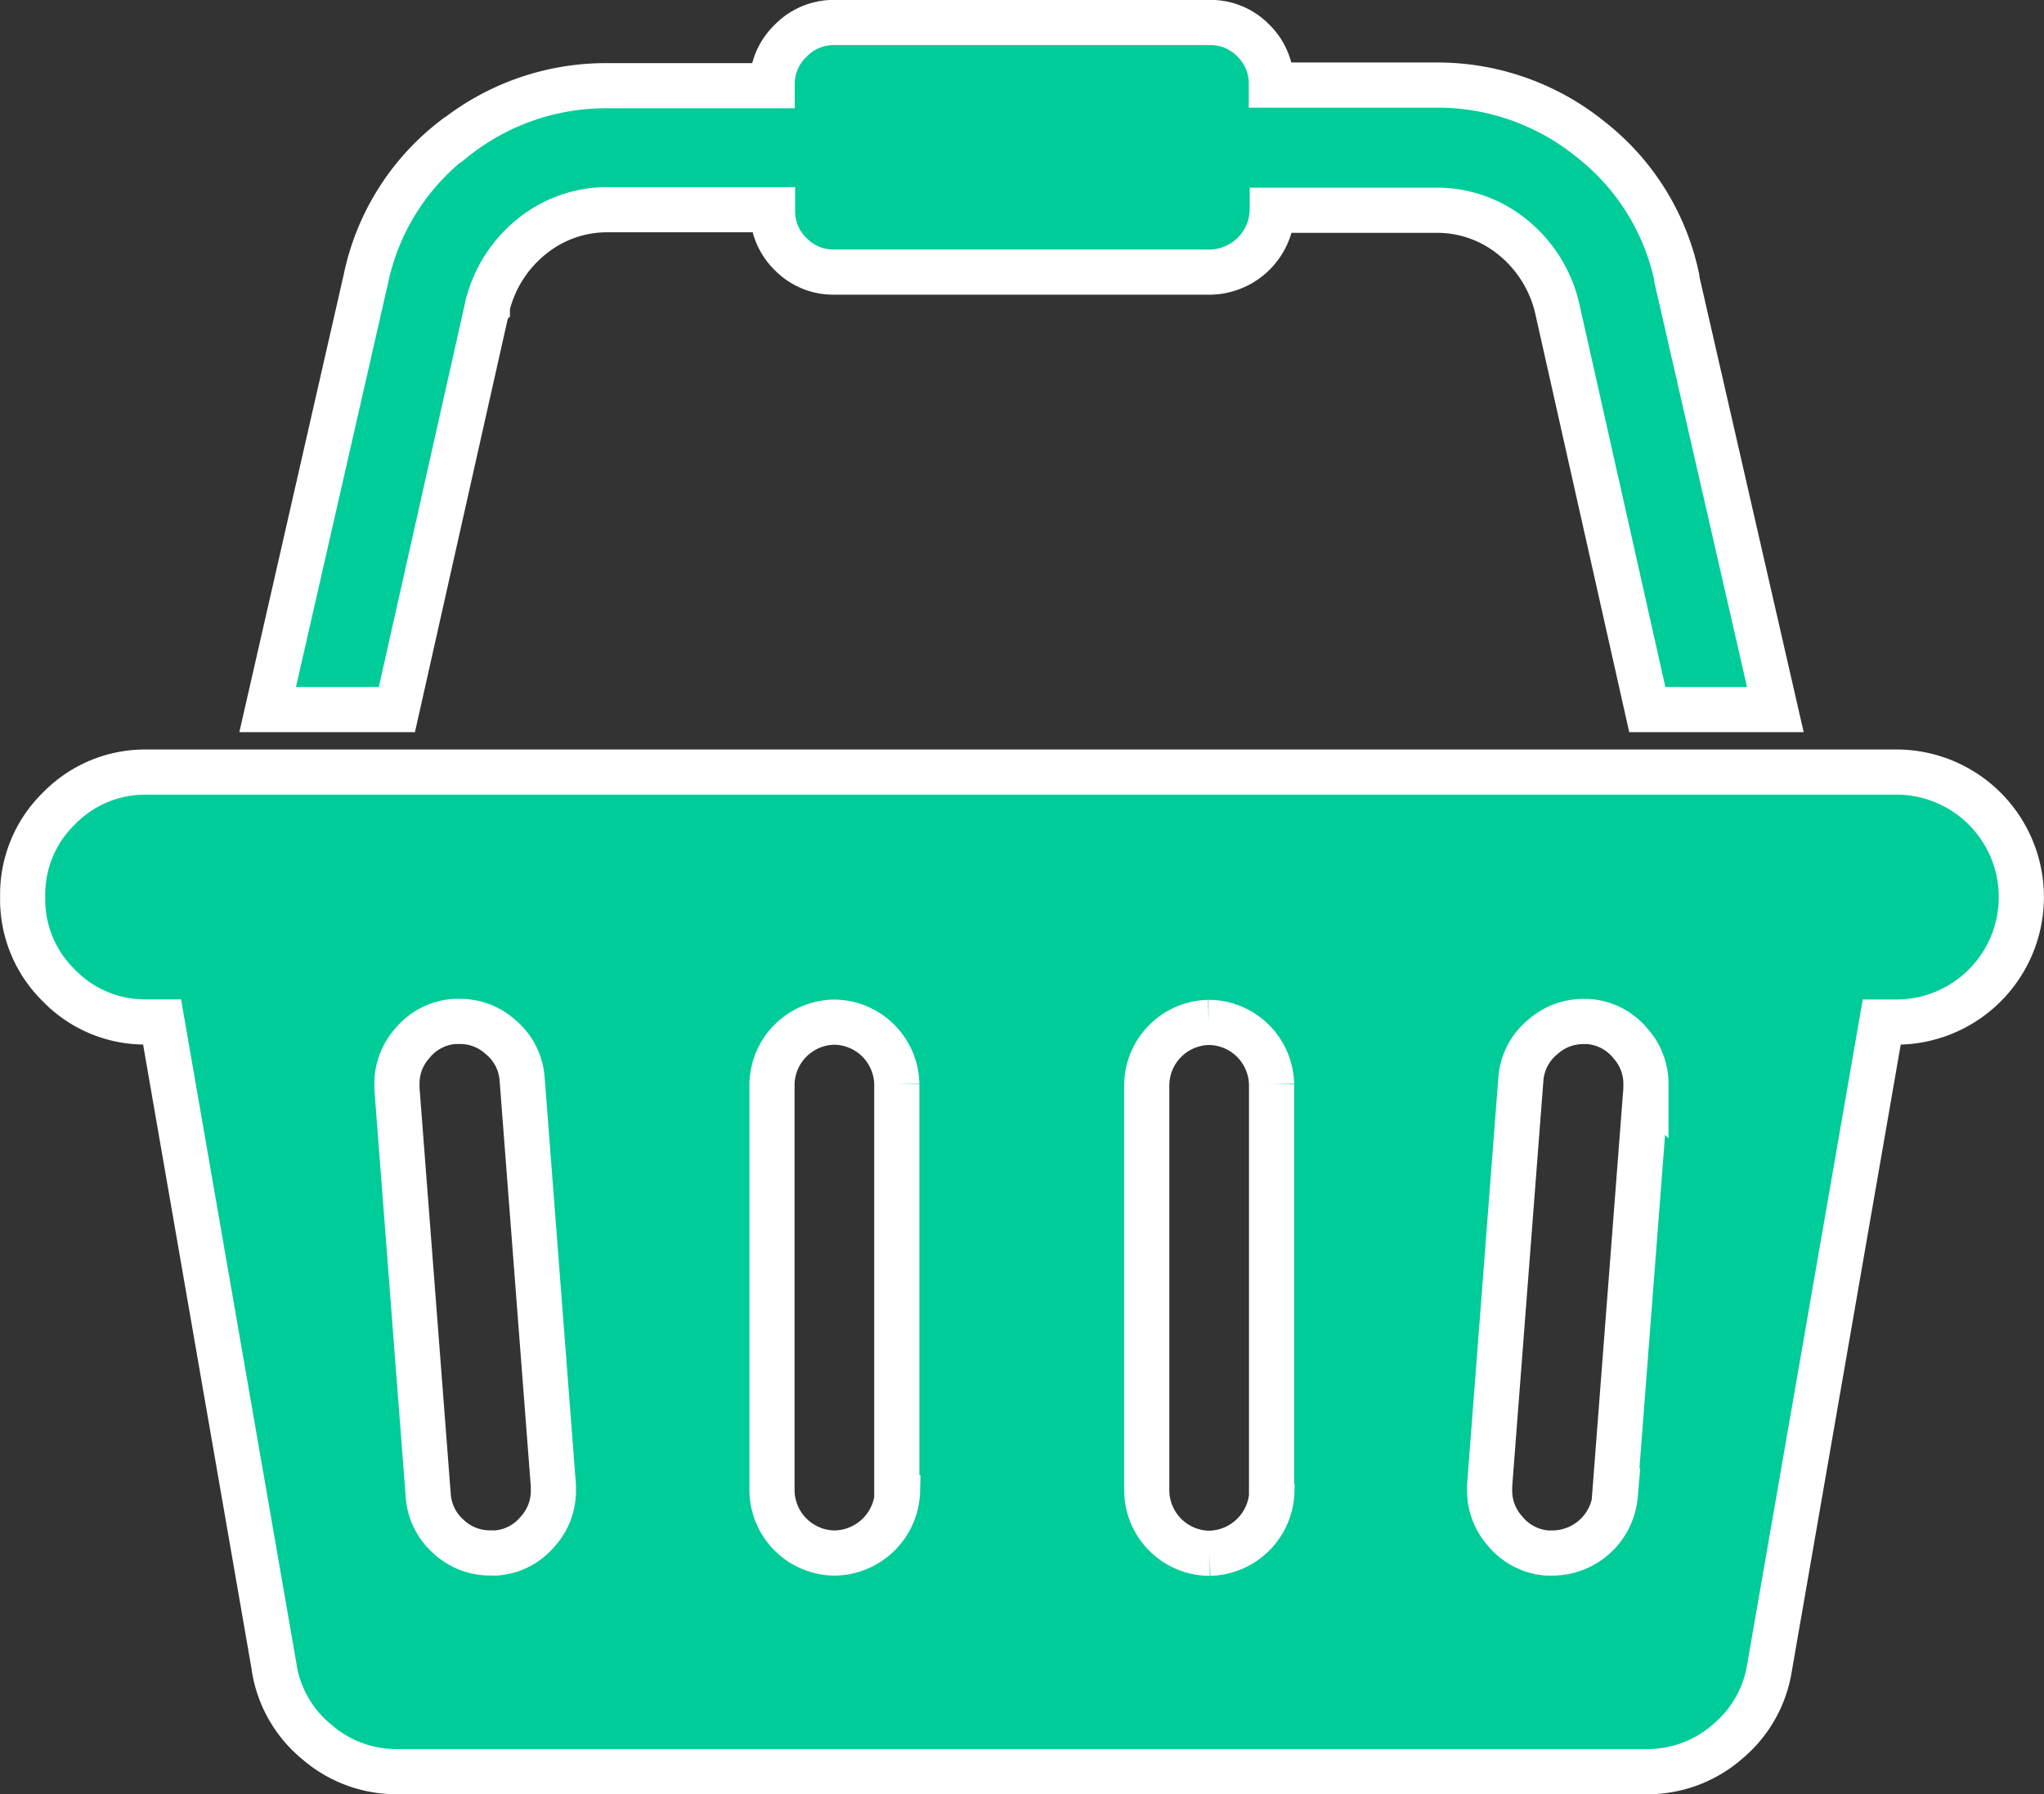 <svg xmlns="http://www.w3.org/2000/svg" width="22.635" height="19.868" viewBox="0 0 22.635 19.868">
  <rect x="0" y="0" width="22.635" height="19.868" fill="#333333" stroke="none"/>
  <path id="shopping-basket-active" d="M20.75,8.3h.022a1.384,1.384,0,0,1,1.361,1.362v.023h0v.022a1.384,1.384,0,0,1-1.362,1.361h-.184l-1.244,7.157a1.336,1.336,0,0,1-.474.819l0,0a1.341,1.341,0,0,1-.876.324H4.139a1.342,1.342,0,0,1-.877-.325l0,0a1.335,1.335,0,0,1-.475-.813v-.008L1.544,11.067H1.36A1.326,1.326,0,0,1,.4,10.662,1.329,1.329,0,0,1,0,9.7V9.682H0V9.661A1.326,1.326,0,0,1,.4,8.705,1.329,1.329,0,0,1,1.361,8.3H20.75ZM5.238,16.947a.664.664,0,0,0,.469-.242h0a.664.664,0,0,0,.17-.445c0-.02,0-.04,0-.06v0l-.346-4.5a.664.664,0,0,0-.242-.469h0a.664.664,0,0,0-.445-.17l-.06,0h0a.664.664,0,0,0-.469.242h0a.664.664,0,0,0-.17.445c0,.02,0,.04,0,.06v0l.346,4.5a.668.668,0,0,0,.221.454h0a.669.669,0,0,0,.462.184h.008Zm4.442-.691v-4.5A.7.7,0,0,0,9,11.069H8.982a.7.7,0,0,0-.684.685v4.509a.7.7,0,0,0,.685.684H9a.706.706,0,0,0,.688-.688v0Zm4.15,0v-4.5a.7.7,0,0,0-.685-.684h-.013a.7.7,0,0,0-.684.685v4.509a.7.7,0,0,0,.685.684h.013a.706.706,0,0,0,.688-.688v0Zm3.8.053.346-4.5c0-.017,0-.037,0-.057a.669.669,0,0,0-.17-.446h0a.666.666,0,0,0-.468-.244h0l-.057,0a.669.669,0,0,0-.446.17h0a.666.666,0,0,0-.244.468v0l-.346,4.5c0,.017,0,.037,0,.057a.669.669,0,0,0,.17.446h0a.666.666,0,0,0,.468.244h.065a.7.7,0,0,0,.688-.639v0ZM5.144,3.155l-1,4.453H2.713L3.8,2.842A2.635,2.635,0,0,1,4.758,1.3l.006,0a2.689,2.689,0,0,1,1.7-.6H8.3V.686A.658.658,0,0,1,8.5.207.663.663,0,0,1,8.983,0h4.166a.658.658,0,0,1,.479.2.661.661,0,0,1,.2.48V.693h1.834a2.693,2.693,0,0,1,1.7.6l0,0a2.632,2.632,0,0,1,.956,1.532l0,.017,1.091,4.766H17.991l-1-4.453a1.426,1.426,0,0,0-.489-.776l0,0a1.322,1.322,0,0,0-.844-.3h-1.82V2.08a.7.7,0,0,1-.685.684H8.983a.658.658,0,0,1-.479-.2.661.661,0,0,1-.2-.48V2.073H6.479a1.324,1.324,0,0,0-.846.3l0,0a1.42,1.42,0,0,0-.487.77l0,.01Z" transform="translate(0.251 0.249)" fill="#0c9" stroke="#fff" stroke-width="0.5"/>
</svg>
